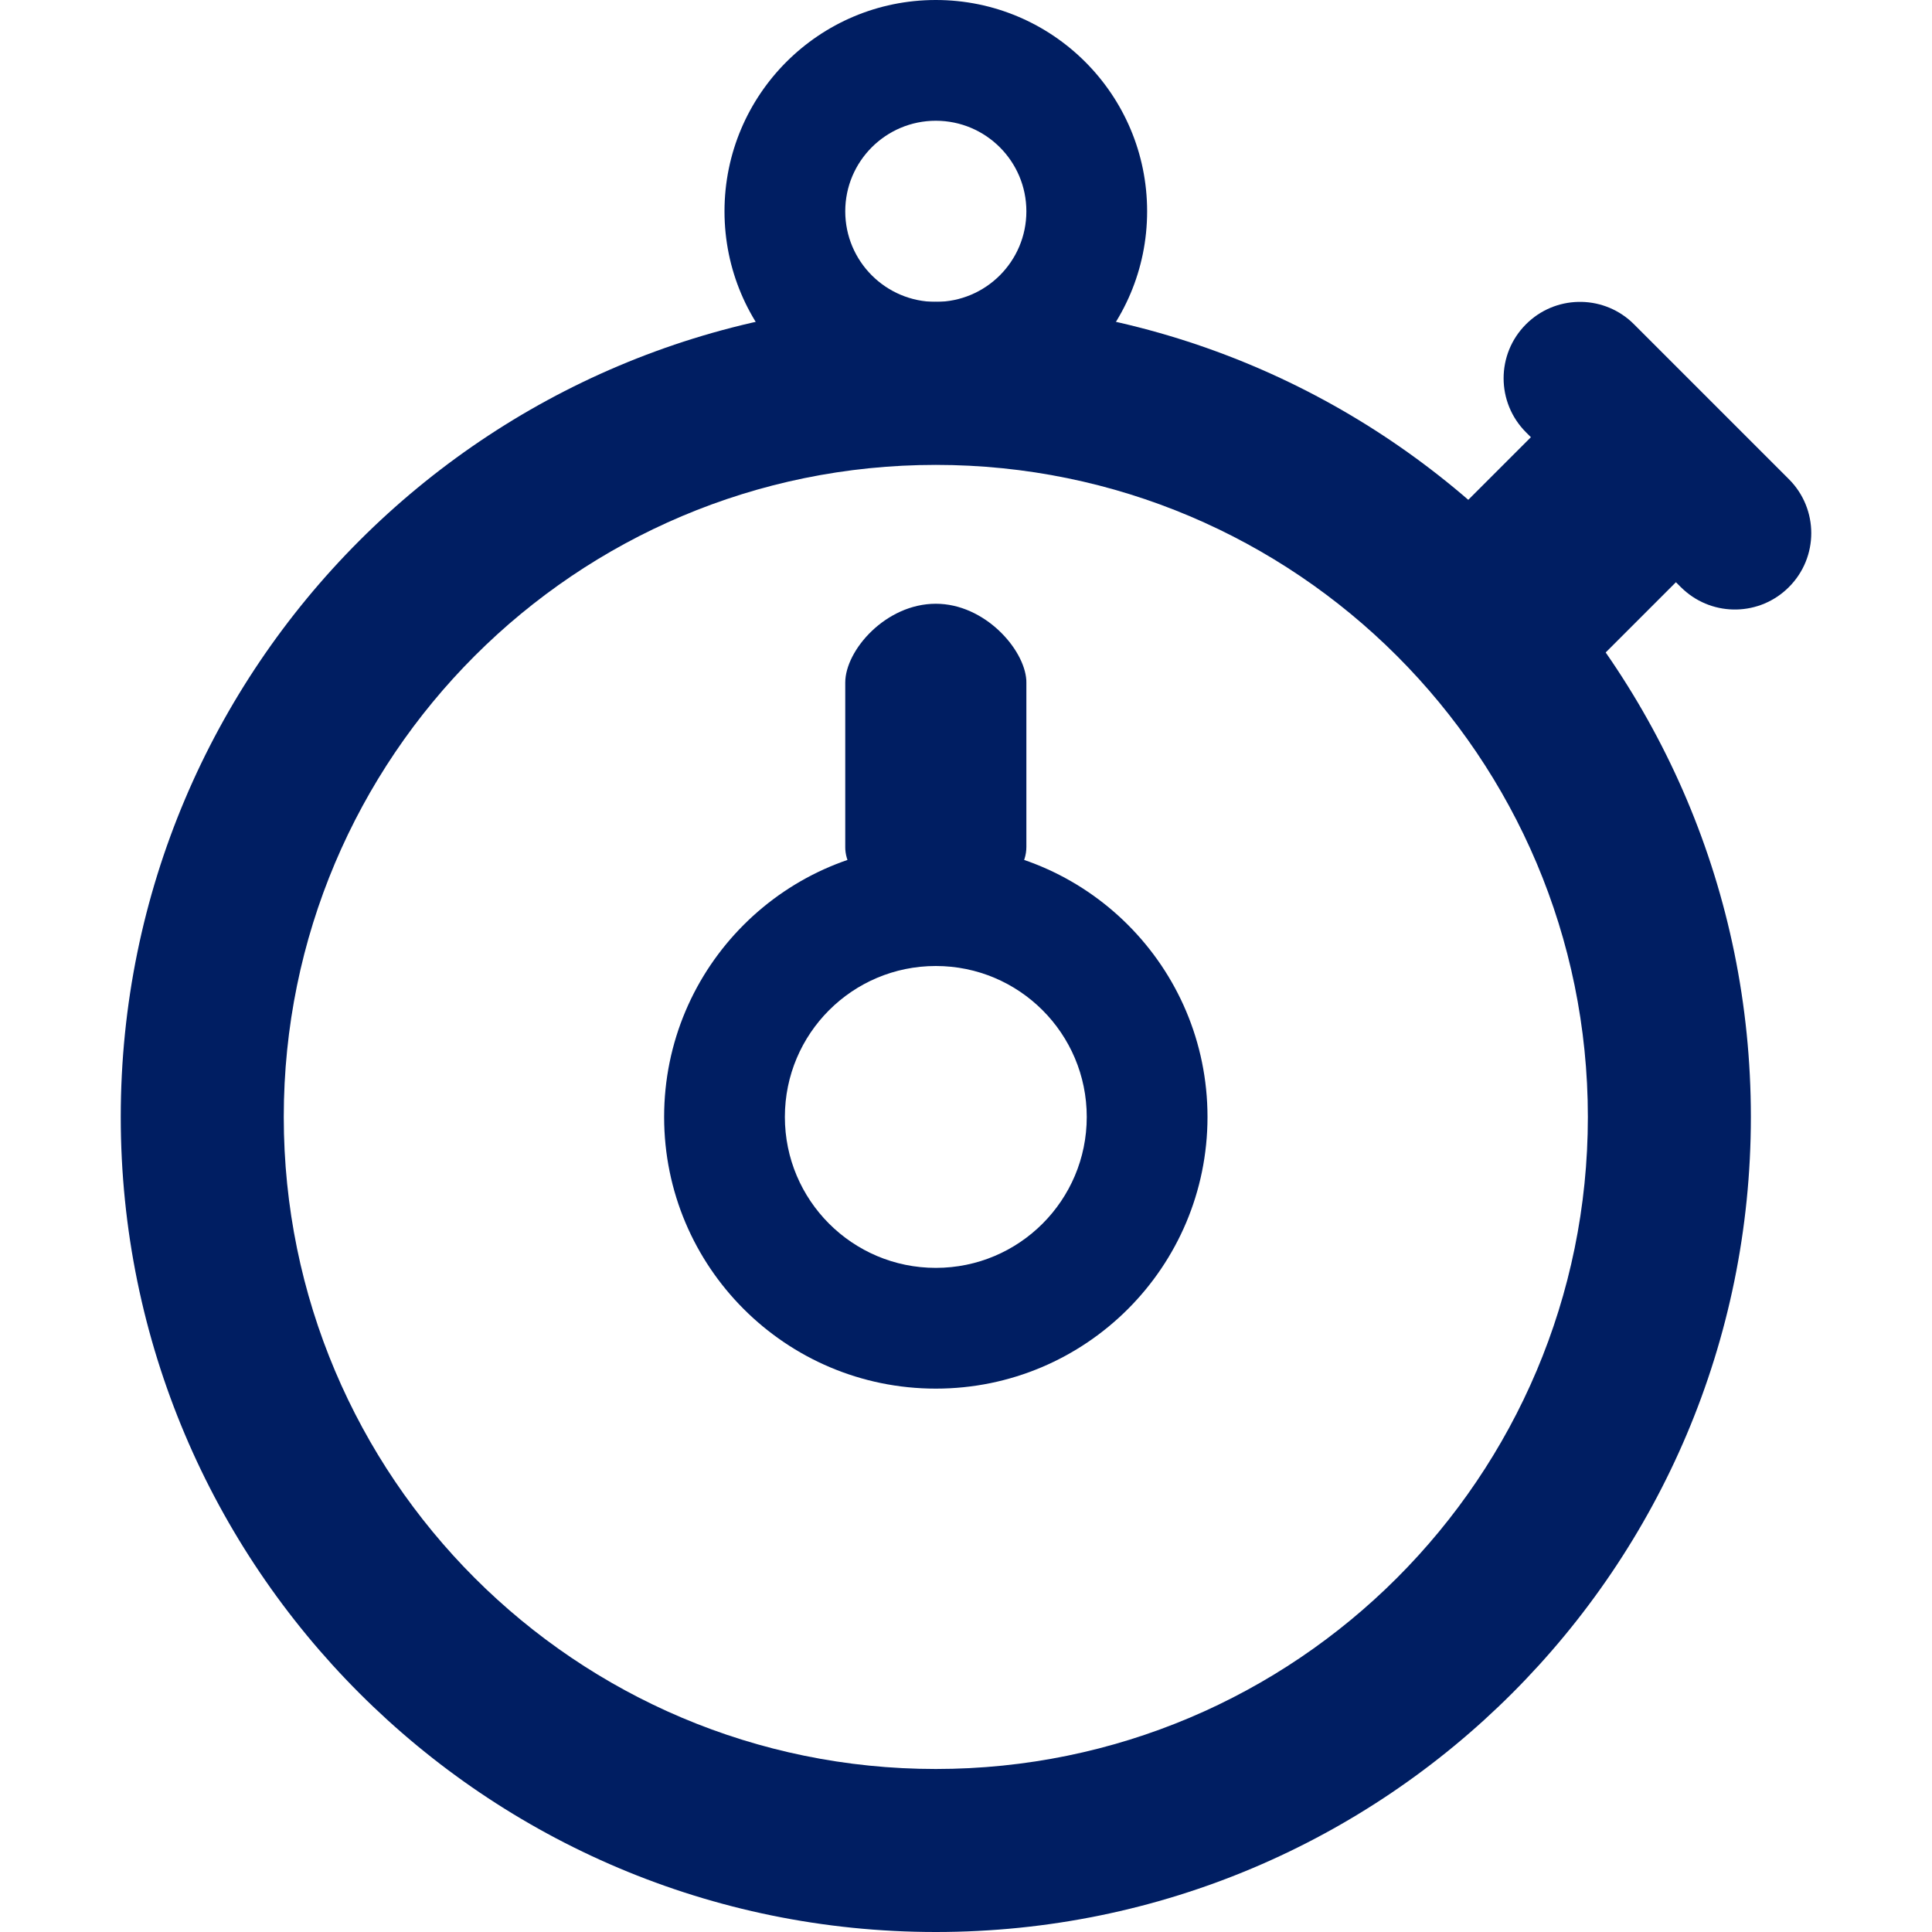 <?xml version="1.0" encoding="UTF-8"?>
<svg width="32px" height="32px" viewBox="0 0 32 32" version="1.1" xmlns="http://www.w3.org/2000/svg" xmlns:xlink="http://www.w3.org/1999/xlink">
    <!-- Generator: Sketch 63.1 (92452) - https://sketch.com -->
    <title>atom/icon/form/training</title>
    <desc>Created with Sketch.</desc>
    <g id="atom/icon/form/training" stroke="none" stroke-width="1" fill="none" fill-rule="evenodd">
        <g id="atom/icon/training" transform="translate(2, 0)" fill="#001E62" fill-rule="nonzero">
            <path d="M13.5,5 C6.044,5 0,11.044 0,18.5 C0,25.956 6.044,32 13.5,32 C20.956,32 27,25.956 27,18.5 C27,11.044 20.956,5 13.5,5 Z M13.5,7.7 C19.465,7.7 24.3,12.535 24.3,18.5 C24.3,24.465 19.465,29.3 13.5,29.3 C7.535,29.3 2.7,24.465 2.7,18.5 C2.7,12.535 7.535,7.7 13.5,7.7 Z" id="Oval"></path>
            <path d="M13.5,10 C14.307,10 14.965,10.747 14.999,11.264 L15,11.306 L15,14.028 C15,14.565 14.328,15 13.5,15 C12.693,15 12.035,14.587 12.001,14.07 L12,14.028 L12,11.306 C12,10.769 12.672,10 13.5,10 Z" id="Path"></path>
            <path d="M24.603,5.995 L27.005,8.397 L23.402,12 L21,9.598 L24.603,5.995 Z M23.275,5.371 C23.754,4.891 24.522,4.877 25.018,5.327 L25.064,5.371 L27.629,7.936 C28.124,8.43 28.124,9.231 27.629,9.725 C27.15,10.204 26.383,10.219 25.886,9.768 L25.84,9.725 L23.275,7.16 C22.781,6.665 22.781,5.865 23.275,5.371 Z" id="Path"></path>
            <path d="M13.5,14 C11.015,14 9,16.015 9,18.5 C9,20.985 11.015,23 13.5,23 C15.985,23 18,20.985 18,18.5 C18,16.015 15.985,14 13.5,14 Z M13.5,16 C14.881,16 16,17.119 16,18.5 C16,19.881 14.881,21 13.5,21 C12.119,21 11,19.881 11,18.5 C11,17.119 12.119,16 13.5,16 Z" id="Oval"></path>
            <path d="M13.5,0 C11.567,0 10,1.567 10,3.5 C10,5.433 11.567,7 13.5,7 C15.433,7 17,5.433 17,3.5 C17,1.567 15.433,0 13.5,0 Z M13.5,2 C14.328,2 15,2.672 15,3.5 C15,4.328 14.328,5 13.5,5 C12.672,5 12,4.328 12,3.5 C12,2.672 12.672,2 13.5,2 Z" id="Oval"></path>
        </g>
    </g>
</svg>